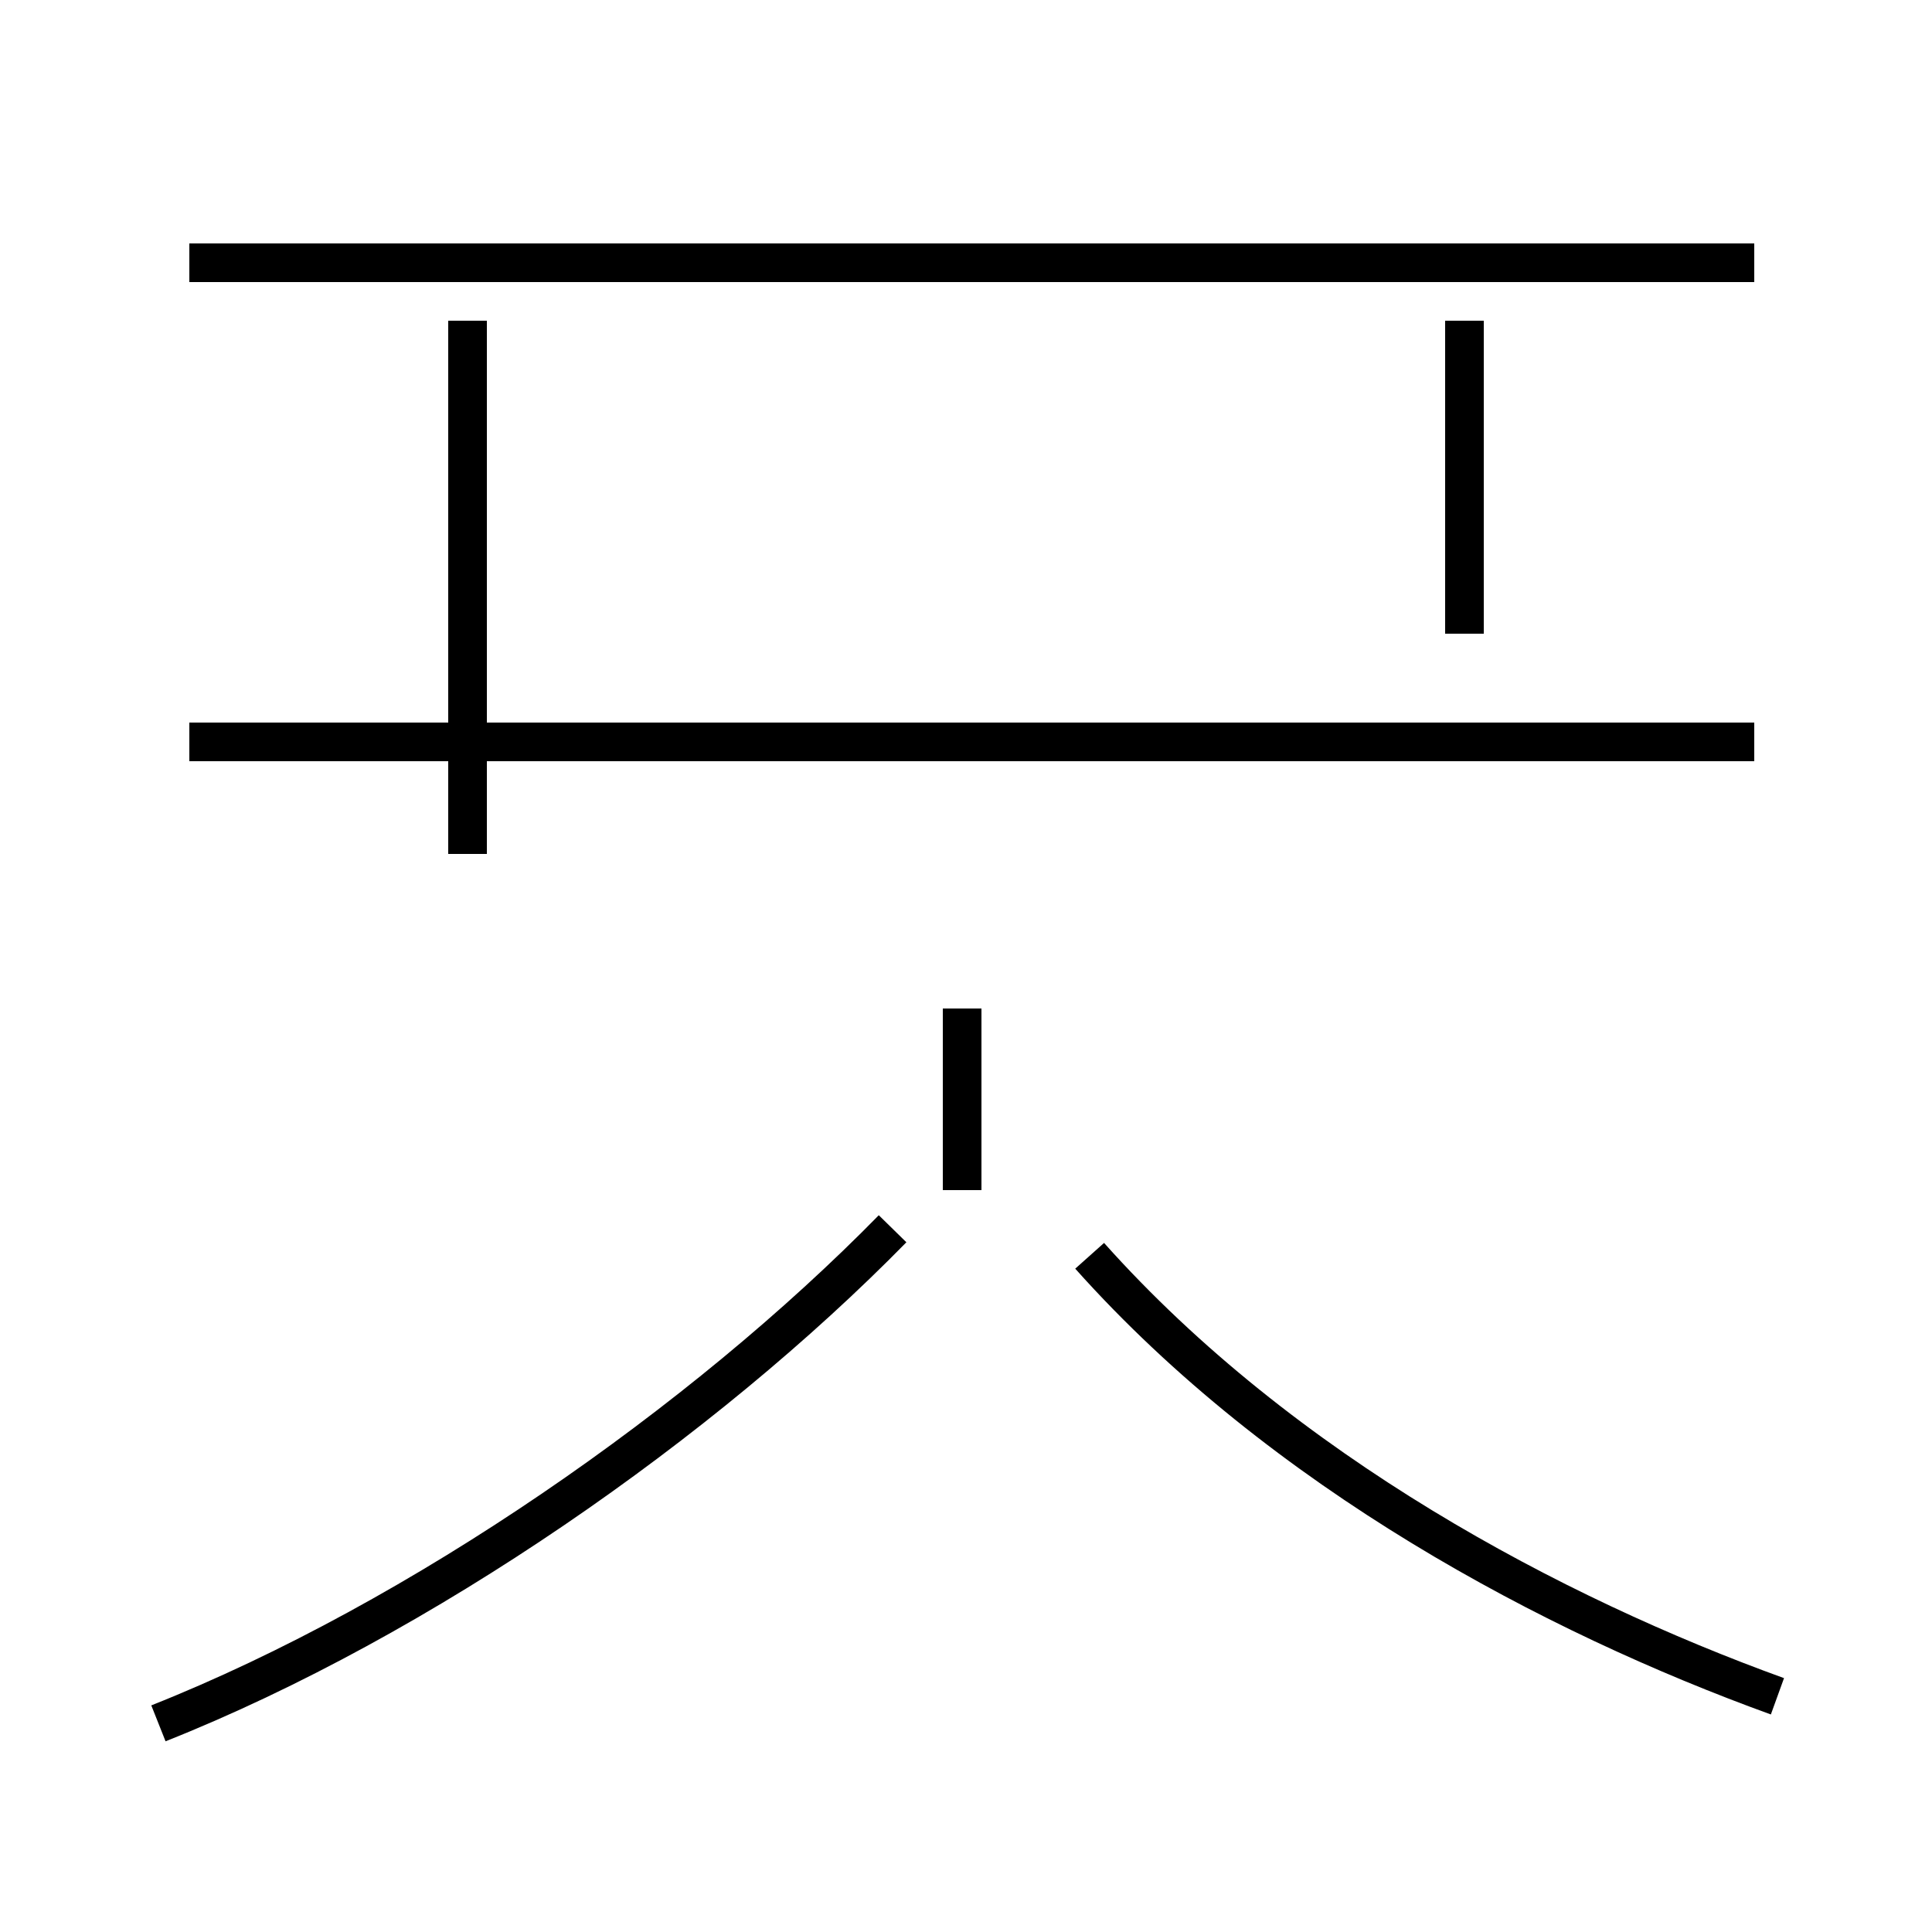 <?xml version='1.0' encoding='utf8'?>
<svg viewBox="0.0 -44.0 50.0 50.0" version="1.1" xmlns="http://www.w3.org/2000/svg">
<rect x="0.0" y="-44.0" width="50.0" height="50.0" fill="#808080" stroke="none"/>
<rect x="-1000" y="-1000" width="2000" height="2000" stroke="white" fill="white"/>
<g style="fill:none; stroke:#000000;  stroke-width:1">
<path d="M 45.4 37.2 L 4.9 37.2 M 12.1 21.9 L 12.1 35.7 M 45.4 24.8 L 4.9 24.8 M 12.1 28.1 L 12.1 35.7 M 37.9 27.6 L 37.9 35.7 M 24.9 17.9 L 24.9 13.2 M 4.1 -0.6 C 10.9 2.1 18.2 7.2 23.1 12.2 M 46.0 0.1 C 40.2 2.2 33.2 5.9 28.2 11.5 " transform="scale(1, -1)" />
</g>
</svg>